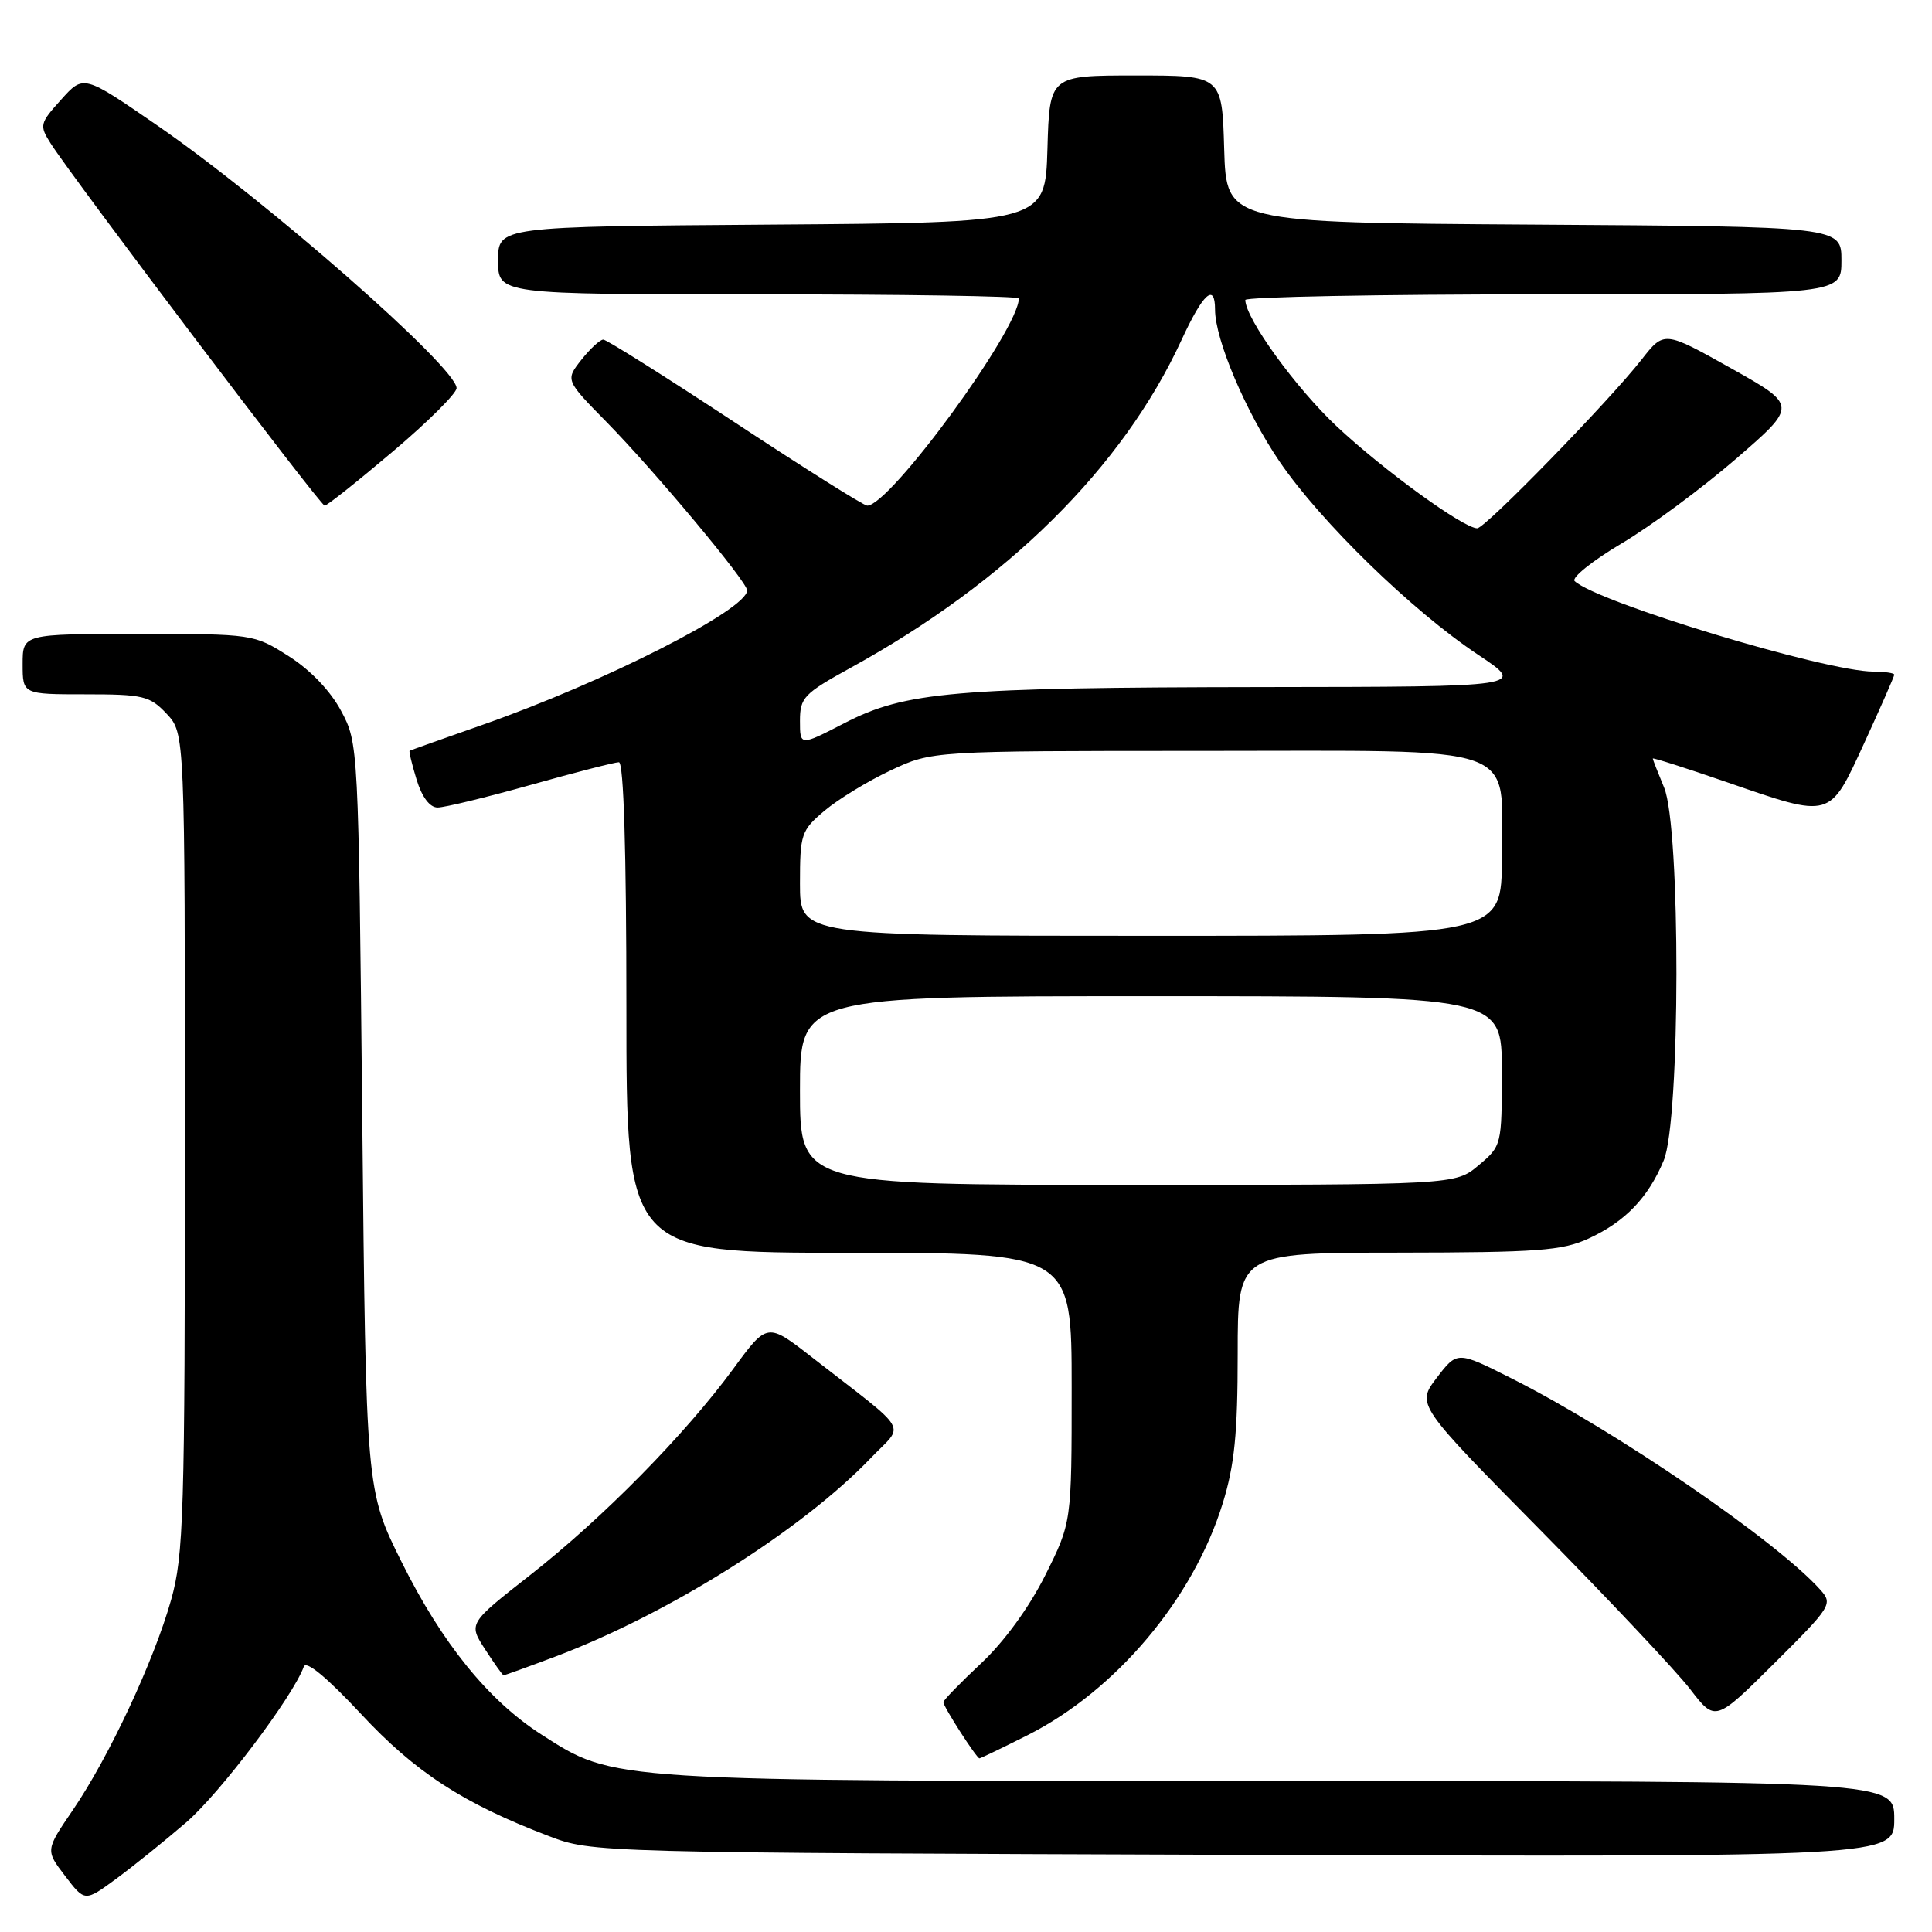 <?xml version="1.0" encoding="UTF-8" standalone="no"?>
<!DOCTYPE svg PUBLIC "-//W3C//DTD SVG 1.1//EN" "http://www.w3.org/Graphics/SVG/1.1/DTD/svg11.dtd" >
<svg xmlns="http://www.w3.org/2000/svg" xmlns:xlink="http://www.w3.org/1999/xlink" version="1.1" viewBox="0 0 256 256">
 <g >
 <path fill="currentColor"
d=" M 24.67 241.48 C 29.14 237.63 38.81 224.82 40.26 220.83 C 40.57 219.99 43.35 222.30 47.79 227.06 C 55.02 234.84 61.36 238.96 72.72 243.29 C 78.49 245.49 78.65 245.49 164.75 245.78 C 251.00 246.06 251.00 246.06 251.00 241.03 C 251.00 236.00 251.00 236.00 169.71 236.00 C 80.17 236.00 81.48 236.08 71.73 229.83 C 64.71 225.32 58.58 217.75 53.23 207.00 C 48.50 197.50 48.50 197.50 48.00 148.00 C 47.50 98.75 47.49 98.48 45.20 94.20 C 43.78 91.54 41.13 88.77 38.26 86.95 C 33.63 84.01 33.53 84.00 18.30 84.00 C 3.00 84.00 3.00 84.00 3.00 88.00 C 3.00 92.00 3.00 92.00 11.33 92.00 C 18.98 92.00 19.85 92.21 22.08 94.58 C 24.50 97.16 24.50 97.16 24.50 151.33 C 24.50 200.80 24.34 206.06 22.67 212.00 C 20.39 220.09 14.45 232.80 9.66 239.83 C 6.02 245.17 6.02 245.17 8.63 248.58 C 11.24 252.00 11.24 252.00 15.37 248.97 C 17.64 247.30 21.83 243.93 24.67 241.48 Z  M 136.16 229.92 C 147.88 224.00 158.11 211.85 162.01 199.22 C 163.58 194.16 164.00 189.93 164.00 179.39 C 164.00 166.00 164.00 166.00 185.25 165.98 C 203.77 165.96 207.01 165.72 210.50 164.11 C 215.34 161.88 218.39 158.71 220.45 153.77 C 222.67 148.47 222.71 109.62 220.50 104.35 C 219.68 102.37 219.00 100.64 219.00 100.51 C 219.00 100.37 223.39 101.77 228.75 103.62 C 242.79 108.46 242.36 108.58 247.05 98.40 C 249.22 93.67 251.00 89.62 251.00 89.40 C 251.00 89.18 249.76 89.00 248.25 88.99 C 241.90 88.98 211.67 79.82 208.65 77.00 C 208.19 76.56 210.98 74.32 214.85 72.02 C 218.73 69.72 225.56 64.66 230.04 60.79 C 238.18 53.74 238.18 53.74 229.34 48.78 C 220.50 43.83 220.50 43.83 217.50 47.67 C 213.18 53.18 196.80 70.00 195.74 70.00 C 193.93 70.00 183.37 62.34 177.17 56.54 C 171.73 51.45 165.04 42.22 165.01 39.75 C 165.00 39.34 182.78 39.00 204.50 39.00 C 244.00 39.00 244.00 39.00 244.00 34.51 C 244.00 30.02 244.00 30.02 203.25 29.76 C 162.50 29.50 162.50 29.50 162.21 19.75 C 161.93 10.00 161.93 10.00 150.50 10.00 C 139.07 10.00 139.07 10.00 138.79 19.75 C 138.50 29.50 138.50 29.50 102.25 29.76 C 66.00 30.02 66.00 30.02 66.00 34.51 C 66.00 39.00 66.00 39.00 100.50 39.00 C 119.47 39.00 135.00 39.24 135.00 39.54 C 135.00 43.66 117.92 67.00 114.91 67.00 C 114.46 67.00 106.59 62.05 97.41 56.00 C 88.23 49.95 80.37 45.00 79.94 45.00 C 79.50 45.00 78.20 46.21 77.03 47.68 C 74.92 50.37 74.92 50.37 80.38 55.93 C 86.82 62.49 99.00 77.09 99.00 78.23 C 99.00 80.77 80.13 90.36 64.00 96.02 C 58.77 97.85 54.40 99.41 54.28 99.48 C 54.16 99.54 54.58 101.27 55.20 103.30 C 55.91 105.62 56.95 107.00 57.99 107.00 C 58.91 107.00 64.46 105.65 70.34 104.00 C 76.21 102.35 81.47 101.00 82.01 101.00 C 82.64 101.00 83.00 112.73 83.00 133.50 C 83.00 166.00 83.00 166.00 112.50 166.00 C 142.00 166.00 142.00 166.00 142.00 183.87 C 142.00 201.73 142.00 201.73 138.50 208.73 C 136.36 213.00 133.05 217.55 130.00 220.40 C 127.25 222.98 125.00 225.29 125.00 225.55 C 125.00 226.14 129.39 232.97 129.78 232.99 C 129.93 232.99 132.80 231.61 136.16 229.92 Z  M 241.22 210.67 C 235.43 204.20 214.11 189.60 200.24 182.62 C 193.09 179.02 193.09 179.02 190.38 182.56 C 187.68 186.11 187.68 186.11 204.16 202.80 C 213.22 211.99 222.13 221.45 223.96 223.83 C 227.29 228.16 227.29 228.16 235.12 220.38 C 242.66 212.88 242.88 212.53 241.22 210.67 Z  M 73.52 219.53 C 88.59 213.86 106.25 202.75 115.42 193.16 C 119.88 188.51 120.85 190.17 107.62 179.87 C 101.67 175.23 101.67 175.23 97.17 181.37 C 90.80 190.06 79.87 201.16 70.28 208.68 C 62.06 215.12 62.06 215.12 64.28 218.55 C 65.50 220.43 66.60 221.98 66.73 221.99 C 66.85 221.99 69.91 220.89 73.52 219.53 Z  M 52.04 59.84 C 56.69 55.91 60.50 52.12 60.50 51.43 C 60.50 48.69 35.26 26.55 20.78 16.58 C 11.07 9.89 11.07 9.89 8.10 13.20 C 5.26 16.35 5.20 16.61 6.71 19.00 C 9.67 23.66 42.45 67.00 43.02 67.00 C 43.33 67.00 47.39 63.78 52.04 59.84 Z  M 106.00 144.50 C 106.00 132.00 106.00 132.00 152.50 132.00 C 199.00 132.00 199.00 132.00 199.00 141.91 C 199.00 151.75 198.98 151.84 195.92 154.41 C 192.85 157.00 192.85 157.00 149.42 157.00 C 106.00 157.00 106.00 157.00 106.00 144.50 Z  M 106.00 117.09 C 106.00 110.52 106.16 110.04 109.25 107.43 C 111.04 105.92 114.97 103.51 118.00 102.09 C 123.50 99.50 123.50 99.50 159.14 99.50 C 202.39 99.50 199.00 98.30 199.00 113.65 C 199.00 124.00 199.00 124.00 152.50 124.00 C 106.00 124.00 106.00 124.00 106.00 117.09 Z  M 106.00 95.52 C 106.00 92.44 106.51 91.90 112.69 88.50 C 133.48 77.08 148.75 61.96 156.54 45.09 C 159.41 38.86 161.00 37.42 161.00 41.02 C 161.00 45.00 165.08 54.60 169.55 61.16 C 174.99 69.14 187.09 80.92 195.86 86.76 C 202.23 91.00 202.23 91.00 167.36 91.04 C 126.35 91.10 119.98 91.64 111.87 95.83 C 106.00 98.86 106.00 98.86 106.00 95.52 Z "/>
</g>
</svg>